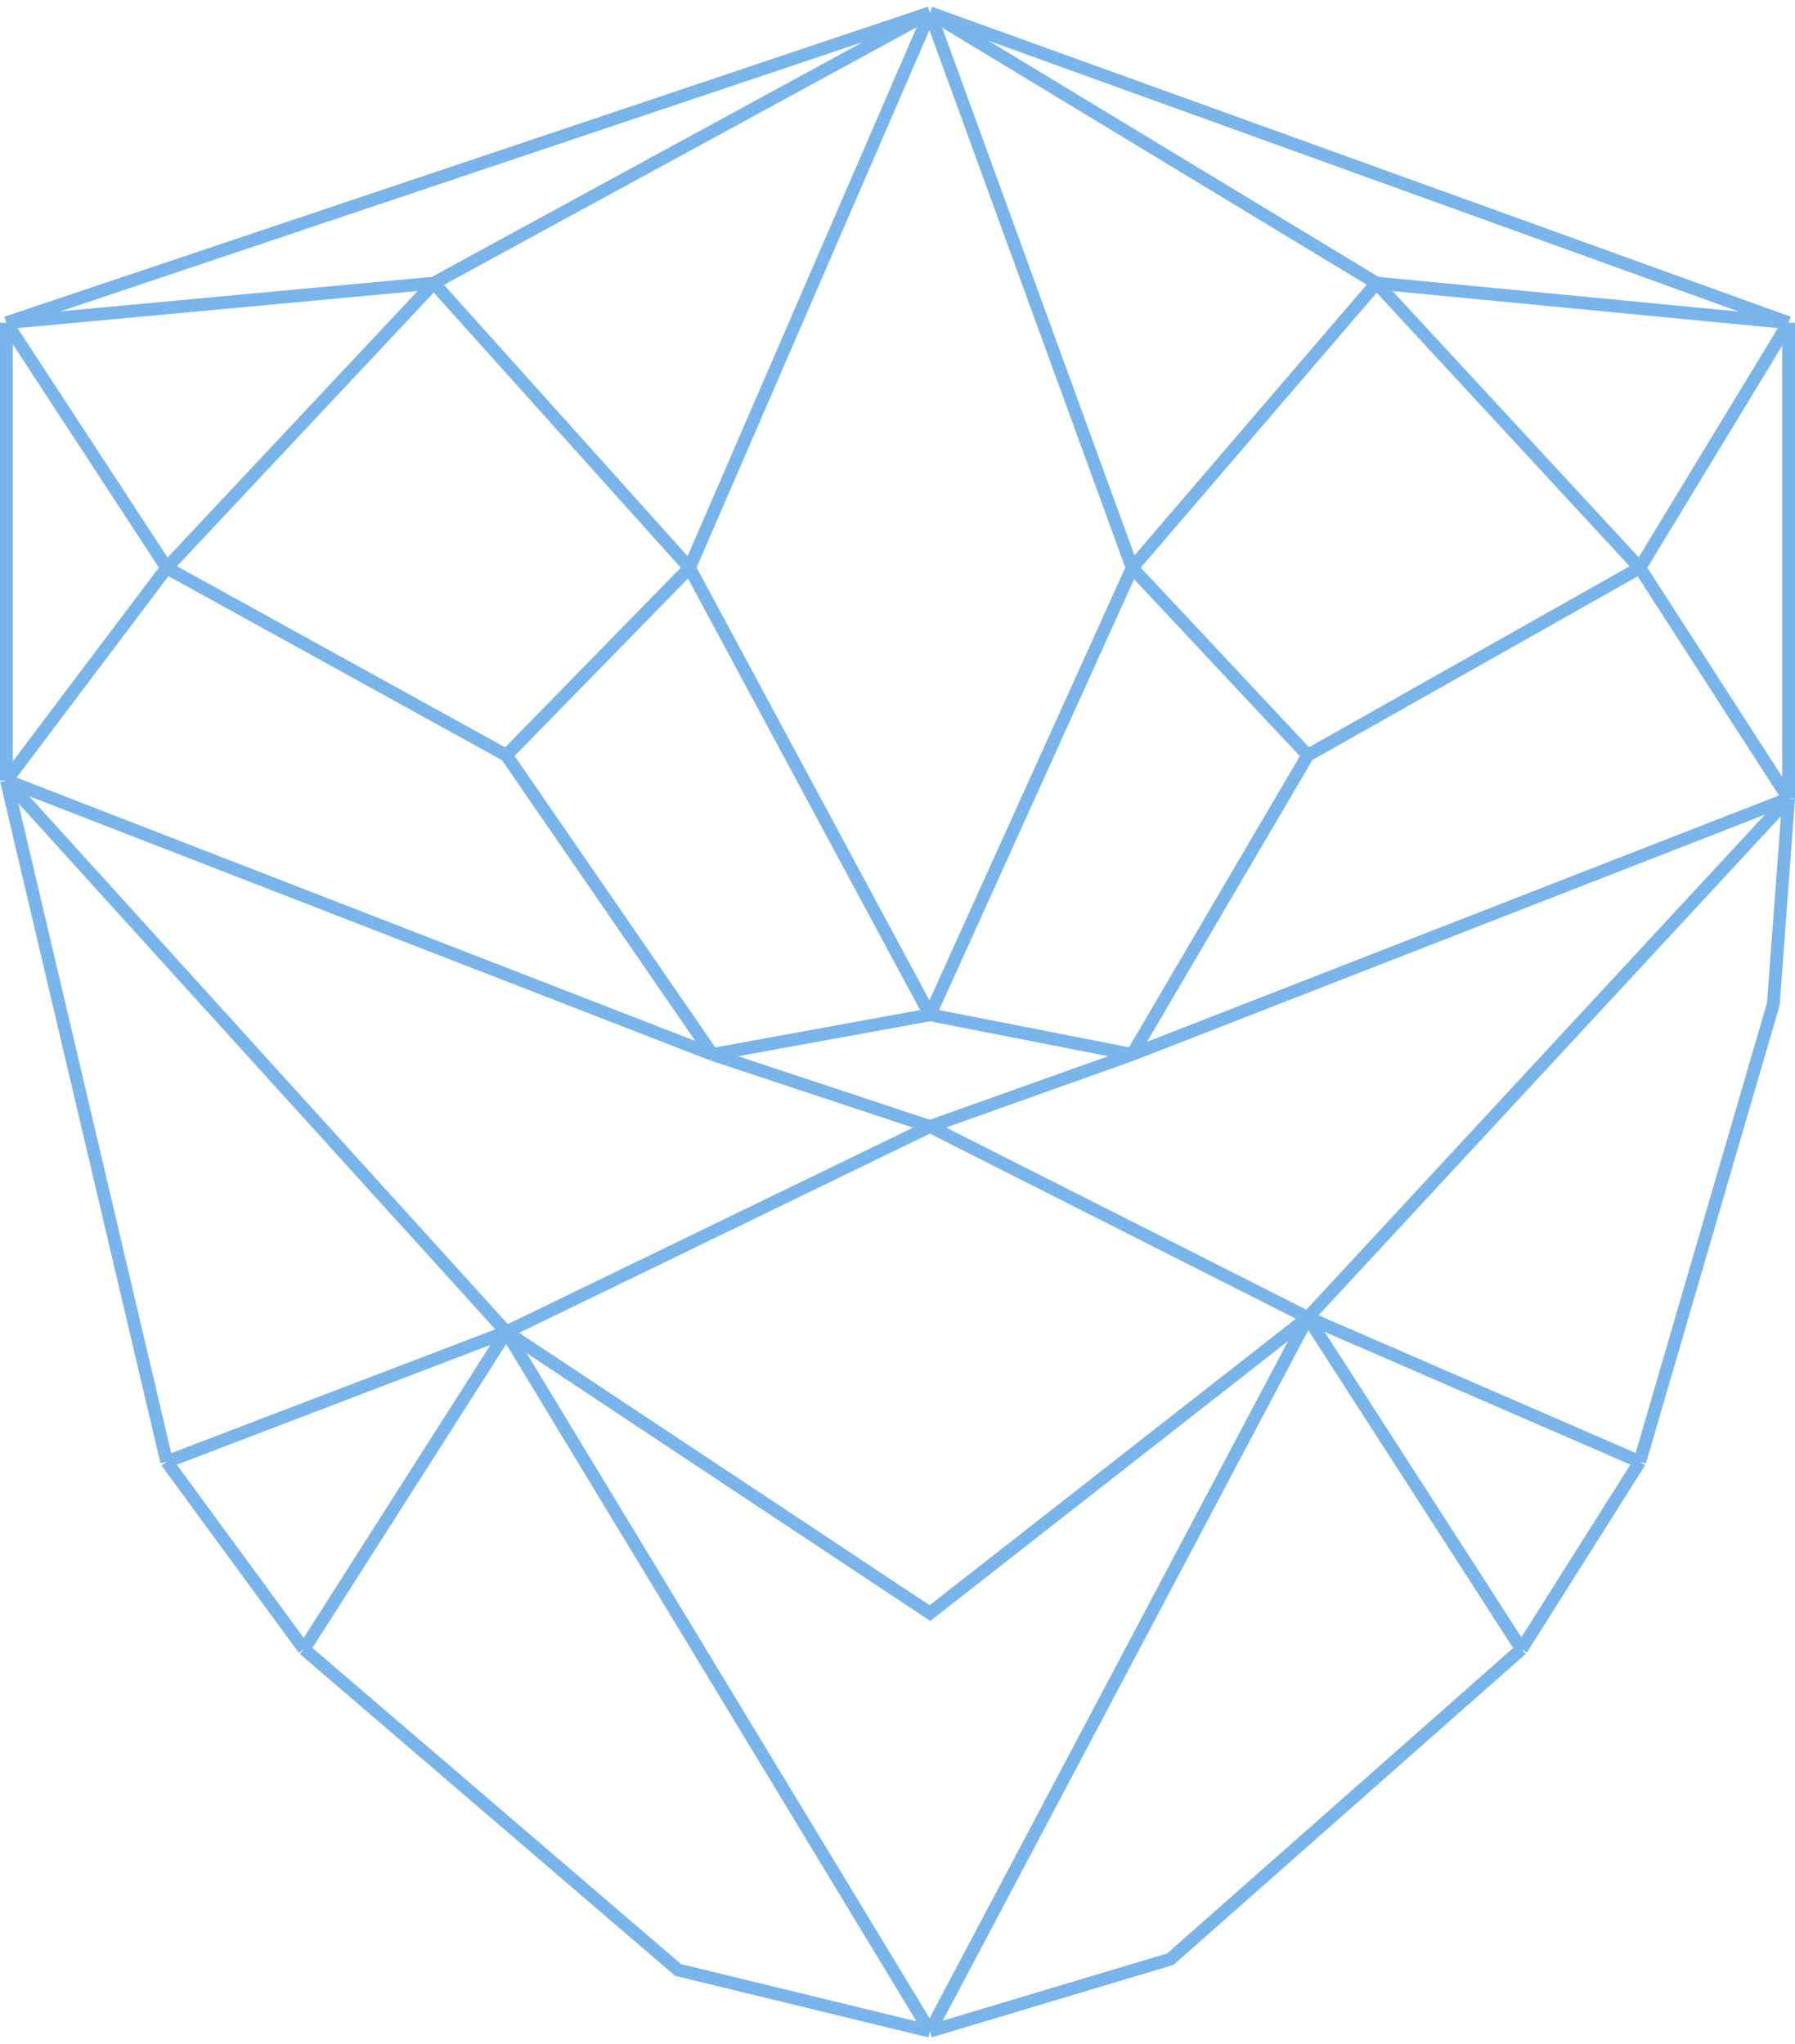 <svg width="281" height="320" viewBox="0 0 281 320" fill="none" xmlns="http://www.w3.org/2000/svg">
<path d="M1 50.529L145.578 2M1 50.529L67.912 44.321M1 50.529L26.092 88.9M1 50.529V83.257V122.193M145.578 2L280 50.529M145.578 2L215.478 44.321M145.578 2L67.912 44.321M145.578 2L107.94 88.9M145.578 2L177.242 88.9M280 50.529L215.478 44.321M280 50.529L256.7 88.9M280 50.529V86.079V125.014M215.478 44.321L177.242 88.9M215.478 44.321L256.7 88.9M67.912 44.321L26.092 88.9M67.912 44.321L107.94 88.9M26.092 88.9L79.263 118.243M26.092 88.9L1 122.193M107.94 88.9L145.578 158.871M107.94 88.9L79.263 118.243M177.242 88.9L204.724 118.243M177.242 88.9L145.578 158.871M256.7 88.9L280 125.014M256.7 88.9L204.724 118.243M280 125.014L177.242 165.079M280 125.014L277.61 157.179L256.7 228.843M280 125.014L204.724 206.271M204.724 118.243L177.242 165.079M145.578 158.871L111.525 165.079M145.578 158.871L177.242 165.079M79.263 118.243L111.525 165.079M1 122.193L111.525 165.079M1 122.193L79.263 208.529M1 122.193L26.092 228.843M111.525 165.079L145.578 176.364M177.242 165.079L145.578 176.364M204.724 206.271L256.7 228.843M204.724 206.271L238.18 258.186M204.724 206.271L145.578 176.364M204.724 206.271L145.578 252.543L79.263 208.529M204.724 206.271L145.578 318M256.7 228.843L238.18 258.186M238.18 258.186L183.216 306.714L145.578 318M145.578 176.364L79.263 208.529M79.263 208.529L26.092 228.843M79.263 208.529L47.6 258.186M79.263 208.529L145.578 318M26.092 228.843L47.6 258.186M47.6 258.186L106.148 308.407L145.578 318" stroke="#79B4EB" stroke-width="2"/>
</svg>
